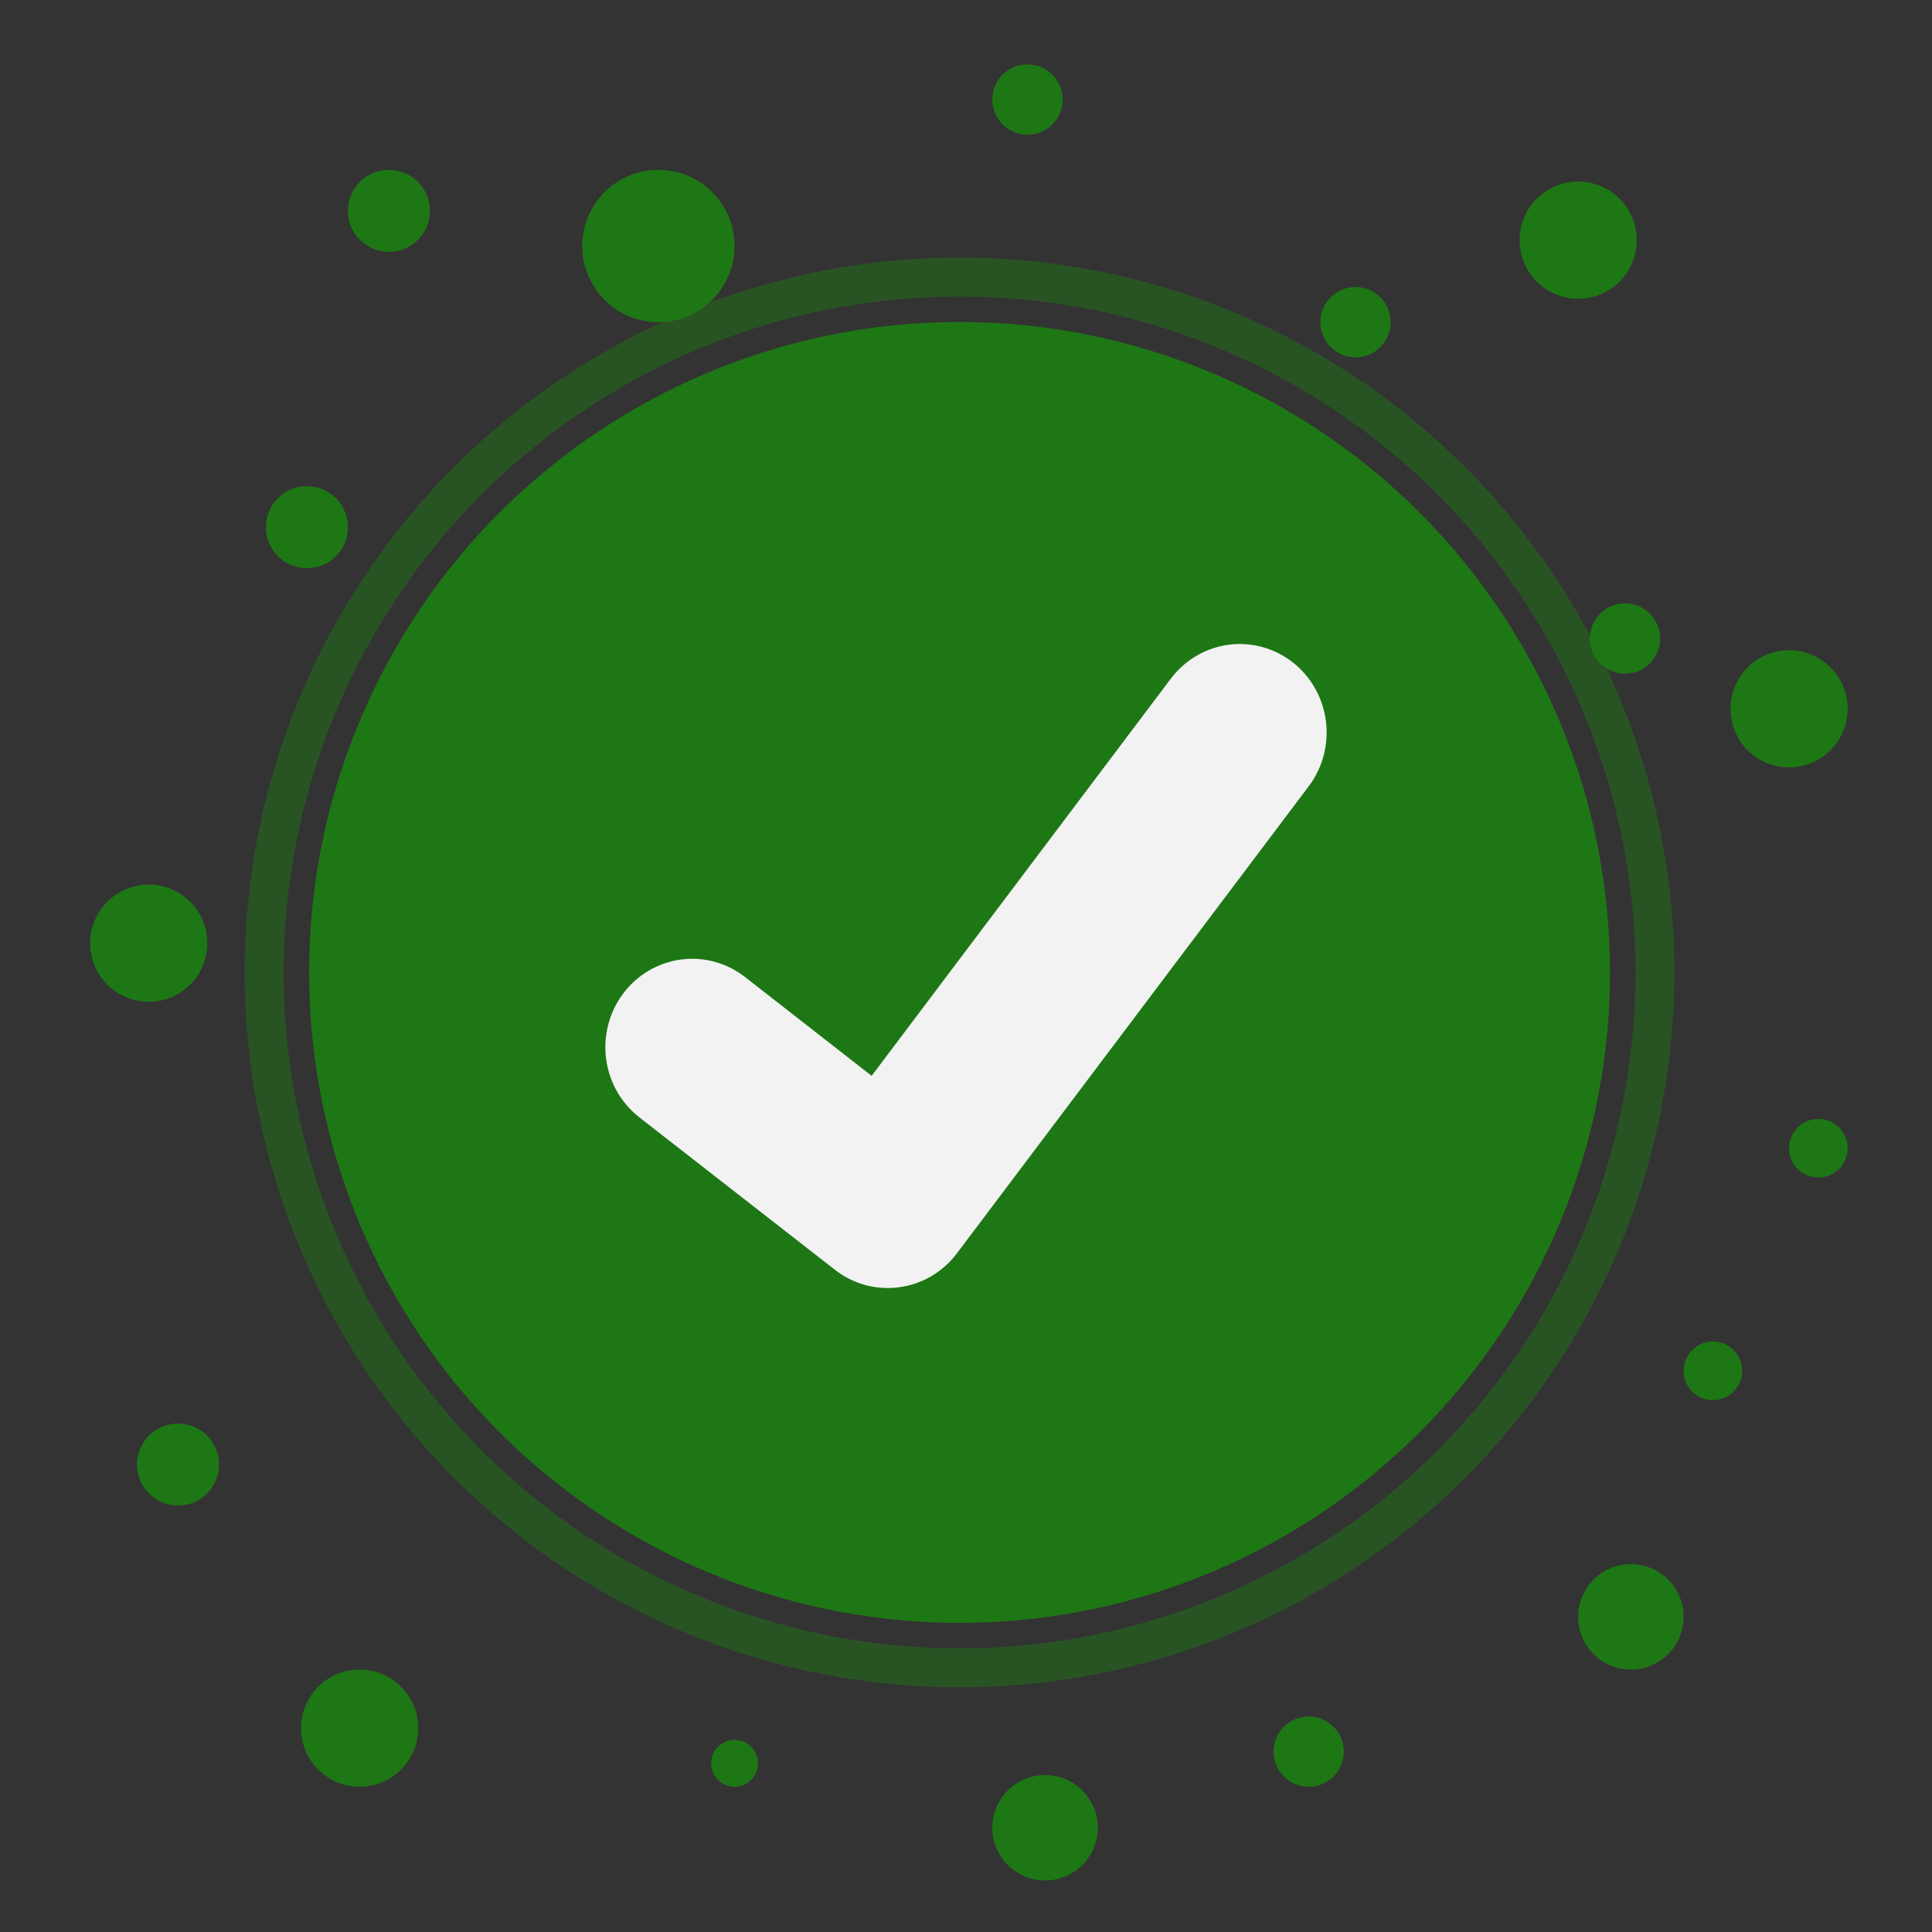 <svg width="149" height="149" viewBox="0 0 149 149" fill="none" xmlns="http://www.w3.org/2000/svg">
<rect x="0" y="0" width="149" height="149" fill="#333333" stroke="none"/>
<circle cx="50.163" cy="50.163" r="50.163" transform="matrix(-1 0 0 1 124.167 24.833)" fill="#1E7715"/>
<circle opacity="0.5" cx="55.13" cy="55.13" r="53.63" transform="matrix(-1 0 0 1 129.133 19.867)" stroke="#1E7715" stroke-width="3"/>
<path d="M68.462 99.333C67.018 99.336 65.613 98.861 64.458 97.98L64.387 97.925L49.311 86.175C48.613 85.63 48.027 84.951 47.586 84.176C47.146 83.401 46.86 82.545 46.744 81.657C46.629 80.769 46.687 79.867 46.913 79.002C47.141 78.137 47.533 77.326 48.068 76.615C48.603 75.905 49.27 75.308 50.031 74.86C50.793 74.412 51.633 74.121 52.505 74.003C53.377 73.885 54.264 73.944 55.113 74.175C55.963 74.406 56.76 74.805 57.458 75.35L67.223 82.972L90.299 52.336C90.835 51.626 91.502 51.029 92.264 50.581C93.025 50.133 93.866 49.843 94.738 49.725C95.61 49.608 96.496 49.667 97.346 49.898C98.196 50.13 98.992 50.529 99.69 51.074L99.547 51.273L99.694 51.077C101.102 52.179 102.023 53.804 102.256 55.596C102.488 57.388 102.012 59.201 100.933 60.637L73.79 96.672C73.162 97.503 72.355 98.175 71.431 98.636C70.507 99.098 69.491 99.336 68.462 99.333Z" fill="#F2F2F2"/>
<ellipse cx="50.778" cy="18.973" rx="5.873" ry="5.873" fill="#1E7715"/>
<ellipse cx="29.995" cy="16.262" rx="3.163" ry="3.163" fill="#1E7715"/>
<ellipse cx="23.67" cy="40.659" rx="3.163" ry="3.163" fill="#1E7715"/>
<ellipse cx="11.471" cy="72.738" rx="4.518" ry="4.518" fill="#1E7715"/>
<ellipse cx="13.73" cy="112.948" rx="3.163" ry="3.163" fill="#1E7715"/>
<ellipse cx="27.736" cy="133.28" rx="4.518" ry="4.518" fill="#1E7715"/>
<ellipse cx="56.652" cy="135.991" rx="1.807" ry="1.807" fill="#1E7715"/>
<ellipse cx="80.597" cy="140.96" rx="4.066" ry="4.066" fill="#1E7715"/>
<ellipse cx="100.929" cy="135.087" rx="2.711" ry="2.711" fill="#1E7715"/>
<circle cx="125.778" cy="124.695" r="4.066" fill="#1E7715"/>
<circle cx="132.103" cy="105.719" r="2.259" fill="#1E7715"/>
<ellipse cx="140.236" cy="88.551" rx="2.259" ry="2.259" fill="#1E7715"/>
<ellipse cx="137.977" cy="54.665" rx="4.518" ry="4.518" fill="#1E7715"/>
<ellipse cx="125.327" cy="49.244" rx="2.711" ry="2.711" fill="#1E7715"/>
<ellipse cx="104.543" cy="24.846" rx="2.711" ry="2.711" fill="#1E7715"/>
<ellipse cx="79.242" cy="7.678" rx="2.711" ry="2.711" fill="#1E7715"/>
<ellipse cx="121.712" cy="18.521" rx="4.518" ry="4.518" fill="#1E7715"/>
</svg>
